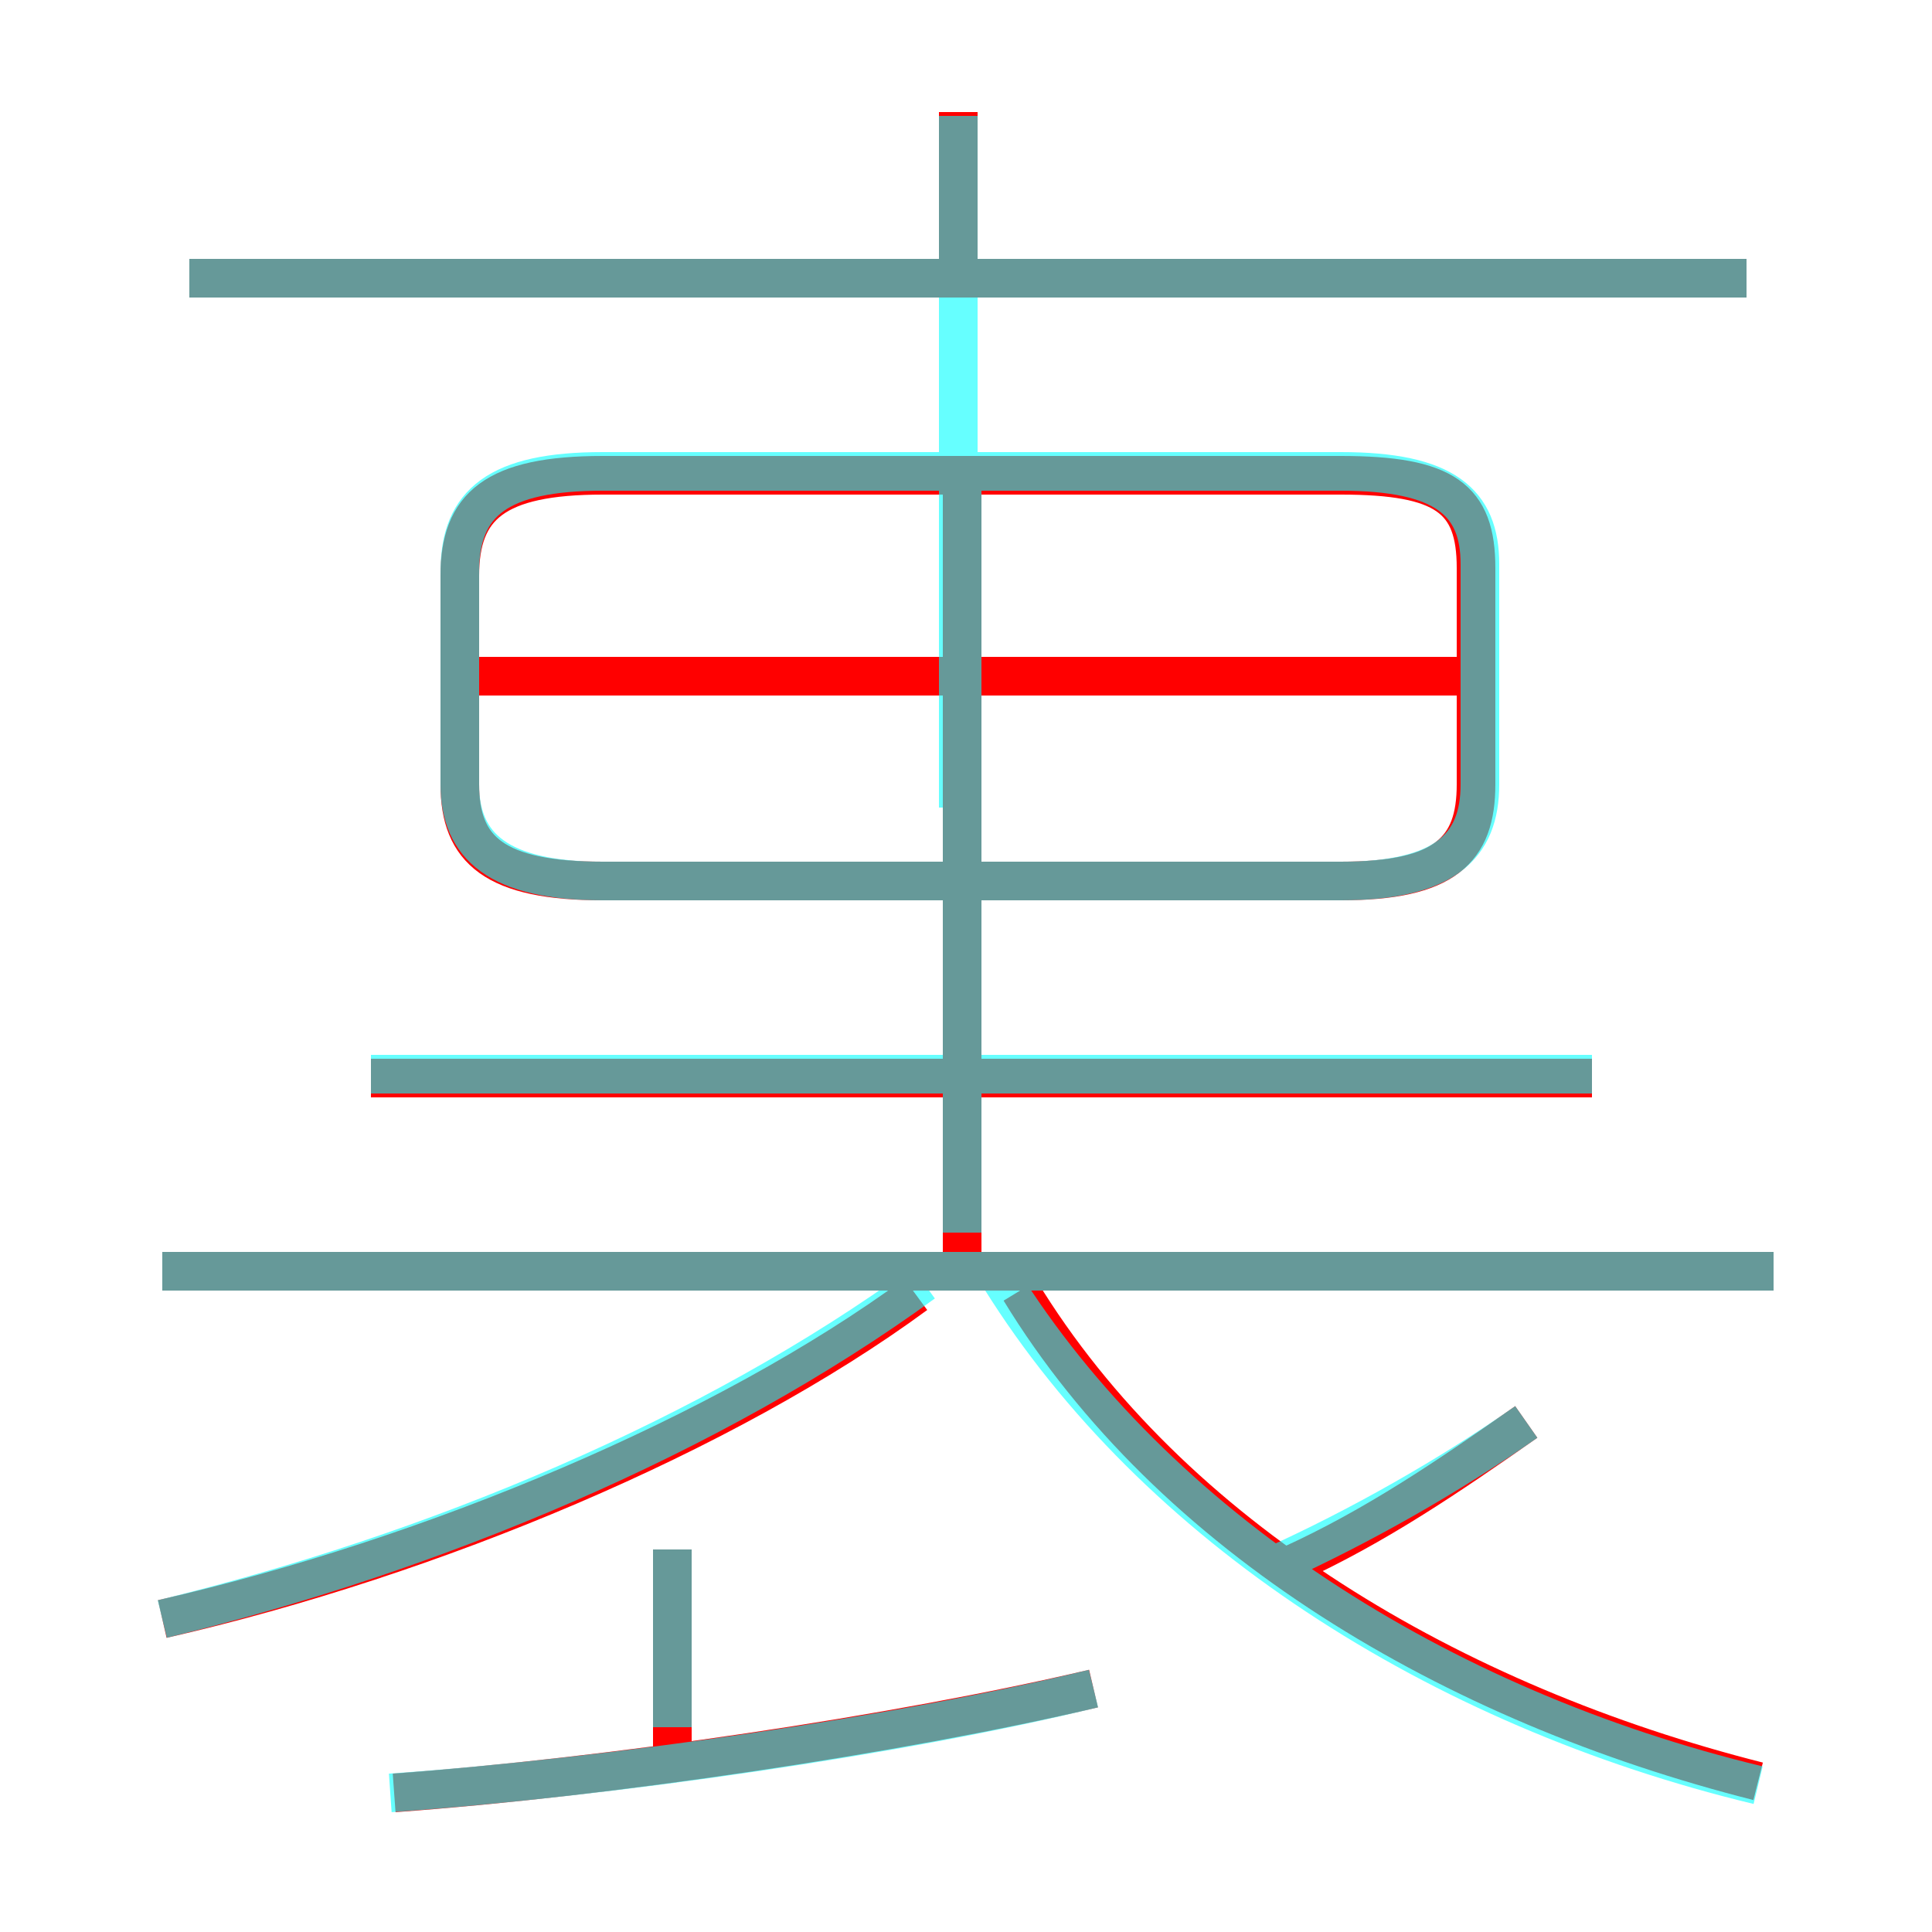 <?xml version='1.0' encoding='utf8'?>
<svg viewBox="0.0 -6.0 50.0 50.0" version="1.1" xmlns="http://www.w3.org/2000/svg">
<rect x="0.0" y="-6.0" width="50.0" height="50.0" fill="#333333" stroke="none"/>
<rect x="-1000" y="-1000" width="2000" height="2000" stroke="white" fill="white"/>
<g style="fill:none;stroke:rgba(255, 0, 0, 1);  stroke-width:1"><path d="M 15.6 -21.2 L 34.7 -21.2 C 37.4 -21.2 38.2 -22.0 38.2 -23.7 L 38.2 -29.3 C 38.2 -31.1 37.4 -31.7 34.7 -31.7 L 15.6 -31.7 C 12.8 -31.7 11.9 -30.9 11.9 -29.1 L 11.9 -23.7 C 11.9 -22.0 12.8 -21.2 15.6 -21.2 Z M 10.2 2.4 C 15.7 2.0 23.2 0.9 28.3 -0.3 M 4.2 -2.1 C 11.2 -3.7 18.8 -6.9 23.7 -10.5 M 17.4 1.4 L 17.4 -3.9 M 45.9 -11.1 L 4.2 -11.1 M 45.5 2.1 C 37.6 0.1 30.3 -4.2 26.4 -10.6 M 41.2 -16.1 L 9.6 -16.1 M 33.4 -3.5 C 35.6 -4.5 37.5 -5.8 39.5 -7.2 M 24.9 -10.8 L 24.9 -31.4 M 38.2 -26.5 L 12.3 -26.5 M 45.2 -36.8 L 4.9 -36.8 M 24.8 -36.7 L 24.8 -41.1" transform="translate(0.0 38.0)" />
</g>
<g style="fill:none;stroke:rgba(0, 255, 255, 0.6);  stroke-width:1">
<path d="M 15.6 -21.2 L 34.7 -21.2 C 37.4 -21.2 38.3 -22.1 38.3 -23.7 L 38.3 -29.4 C 38.3 -31.0 37.4 -31.8 34.7 -31.8 L 15.6 -31.8 C 12.9 -31.8 11.9 -31.0 11.9 -29.2 L 11.9 -23.7 C 11.9 -22.1 12.9 -21.2 15.6 -21.2 Z M 10.1 2.4 C 15.8 2.0 23.4 0.9 28.3 -0.3 M 17.4 0.7 L 17.4 -3.9 M 4.2 -2.1 C 11.2 -3.8 18.4 -6.8 23.9 -10.8 M 45.5 2.2 C 37.2 0.2 29.9 -4.5 25.9 -10.9 M 45.9 -11.1 L 4.2 -11.1 M 41.2 -16.2 L 9.6 -16.2 M 33.0 -3.5 C 35.2 -4.5 37.5 -5.8 39.5 -7.2 M 24.9 -12.1 L 24.9 -31.4 M 45.2 -36.8 L 4.9 -36.8 M 24.8 -41.0 L 24.8 -23.1" transform="translate(0.0 38.0)" />
</g>
</svg>